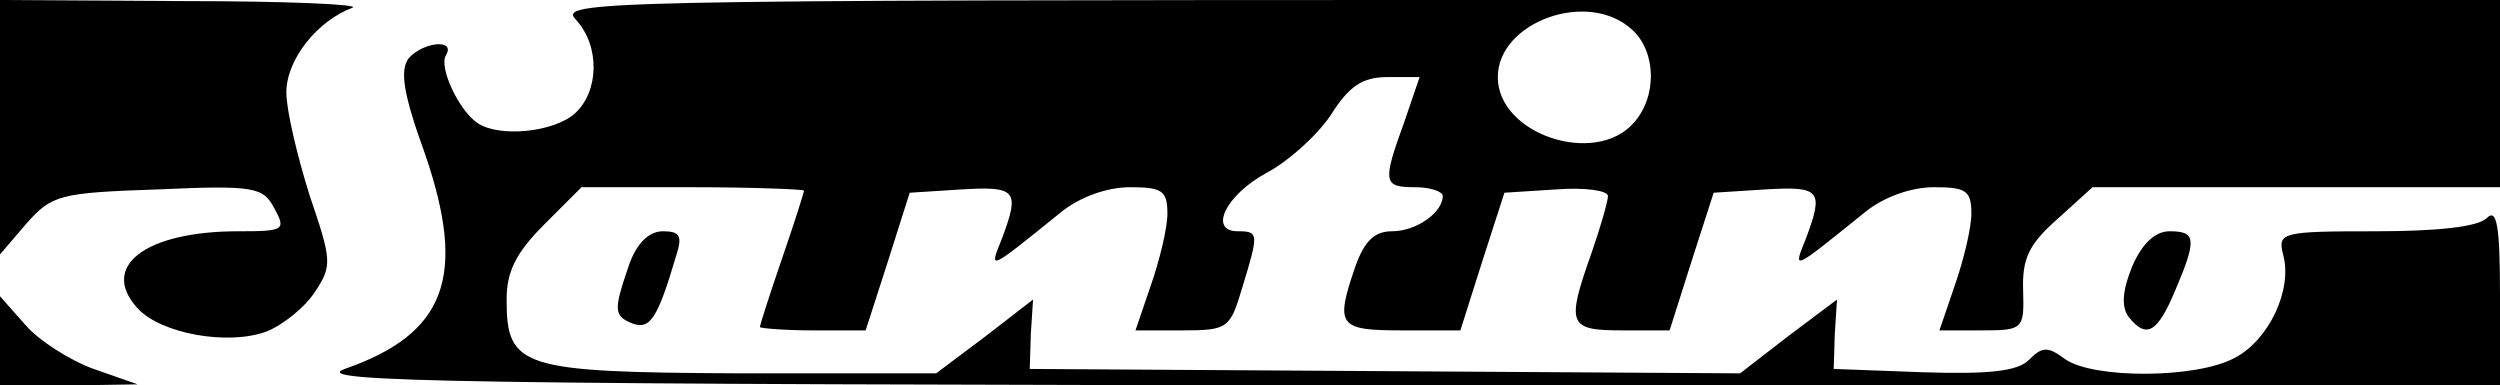 <?xml version="1.0" standalone="no"?>
<!DOCTYPE svg PUBLIC "-//W3C//DTD SVG 20010904//EN"
 "http://www.w3.org/TR/2001/REC-SVG-20010904/DTD/svg10.dtd">
<svg version="1.0" xmlns="http://www.w3.org/2000/svg"
 width="227pt" height="35pt" viewBox="0 0 227 35"
 preserveAspectRatio="xMidYMid meet">

<g transform="translate(0,35) scale(0.1,-0.1)"
fill="#000000" stroke="none">
<path d="M0 234 l0 -115 24 28 c23 26 30 28 119 31 88 4 96 2 106 -17 11 -20
9 -21 -33 -21 -84 0 -126 -32 -91 -70 21 -23 82 -34 117 -21 15 6 35 22 44 36
16 24 15 29 -5 88 -11 35 -21 77 -21 93 0 30 28 65 60 77 8 3 -60 6 -152 6
l-168 1 0 -116z"/>
<path d="M523 332 c22 -24 21 -65 -1 -85 -19 -17 -68 -22 -88 -9 -17 11 -36
51 -29 62 9 15 -21 12 -34 -3 -8 -11 -5 -32 15 -87 38 -111 19 -163 -73 -195
-33 -12 102 -14 960 -15 l997 0 0 82 c0 64 -3 79 -12 70 -8 -8 -45 -12 -101
-12 -85 0 -89 -1 -84 -21 9 -32 -13 -78 -44 -94 -35 -19 -129 -19 -154 -1 -16
12 -21 11 -33 -1 -10 -10 -36 -13 -96 -11 l-81 3 1 32 2 31 -44 -33 -44 -34
-323 2 -322 2 1 32 2 31 -44 -34 -44 -33 -178 0 c-199 1 -212 5 -212 67 0 25
8 42 34 68 l34 34 101 0 c56 0 101 -2 101 -3 0 -2 -9 -30 -20 -62 -11 -32 -20
-60 -20 -62 0 -1 22 -3 48 -3 l48 0 20 62 20 63 47 3 c50 3 53 -1 37 -44 -12
-30 -14 -31 53 23 17 14 42 23 63 23 29 0 34 -3 34 -24 0 -13 -7 -42 -15 -65
l-14 -41 43 0 c41 0 43 2 54 39 15 49 15 51 -4 51 -27 0 -11 33 26 53 19 10
45 33 58 52 17 27 29 35 52 35 l29 0 -14 -41 c-20 -55 -19 -59 10 -59 14 0 25
-4 25 -8 0 -15 -24 -32 -46 -32 -16 0 -25 -9 -33 -31 -19 -55 -16 -59 42 -59
l53 0 20 63 20 62 47 3 c26 2 47 -1 47 -6 0 -5 -7 -29 -15 -52 -23 -65 -21
-70 28 -70 l43 0 20 63 20 62 47 3 c50 3 53 -1 37 -44 -12 -30 -14 -31 53 23
17 14 42 23 63 23 29 0 34 -3 34 -24 0 -13 -7 -42 -15 -65 l-14 -41 38 0 c38
0 39 1 38 36 -1 29 5 42 31 65 l32 29 185 0 185 0 0 85 0 85 -882 0 c-853 0
-881 -1 -865 -18z m959 -9 c22 -20 23 -61 1 -85 -35 -39 -123 -10 -123 42 0
50 82 80 122 43z"/>
<path d="M571 109 c-14 -41 -14 -46 4 -53 15 -5 22 4 39 62 6 18 3 22 -12 22
-13 0 -24 -11 -31 -31z"/>
<path d="M1936 108 c-9 -22 -10 -37 -3 -46 16 -20 26 -14 42 24 20 47 19 54
-5 54 -13 0 -25 -11 -34 -32z"/>
<path d="M0 41 l0 -41 63 0 62 1 -40 14 c-22 8 -50 26 -62 40 l-23 26 0 -40z"/>
</g>
</svg>
